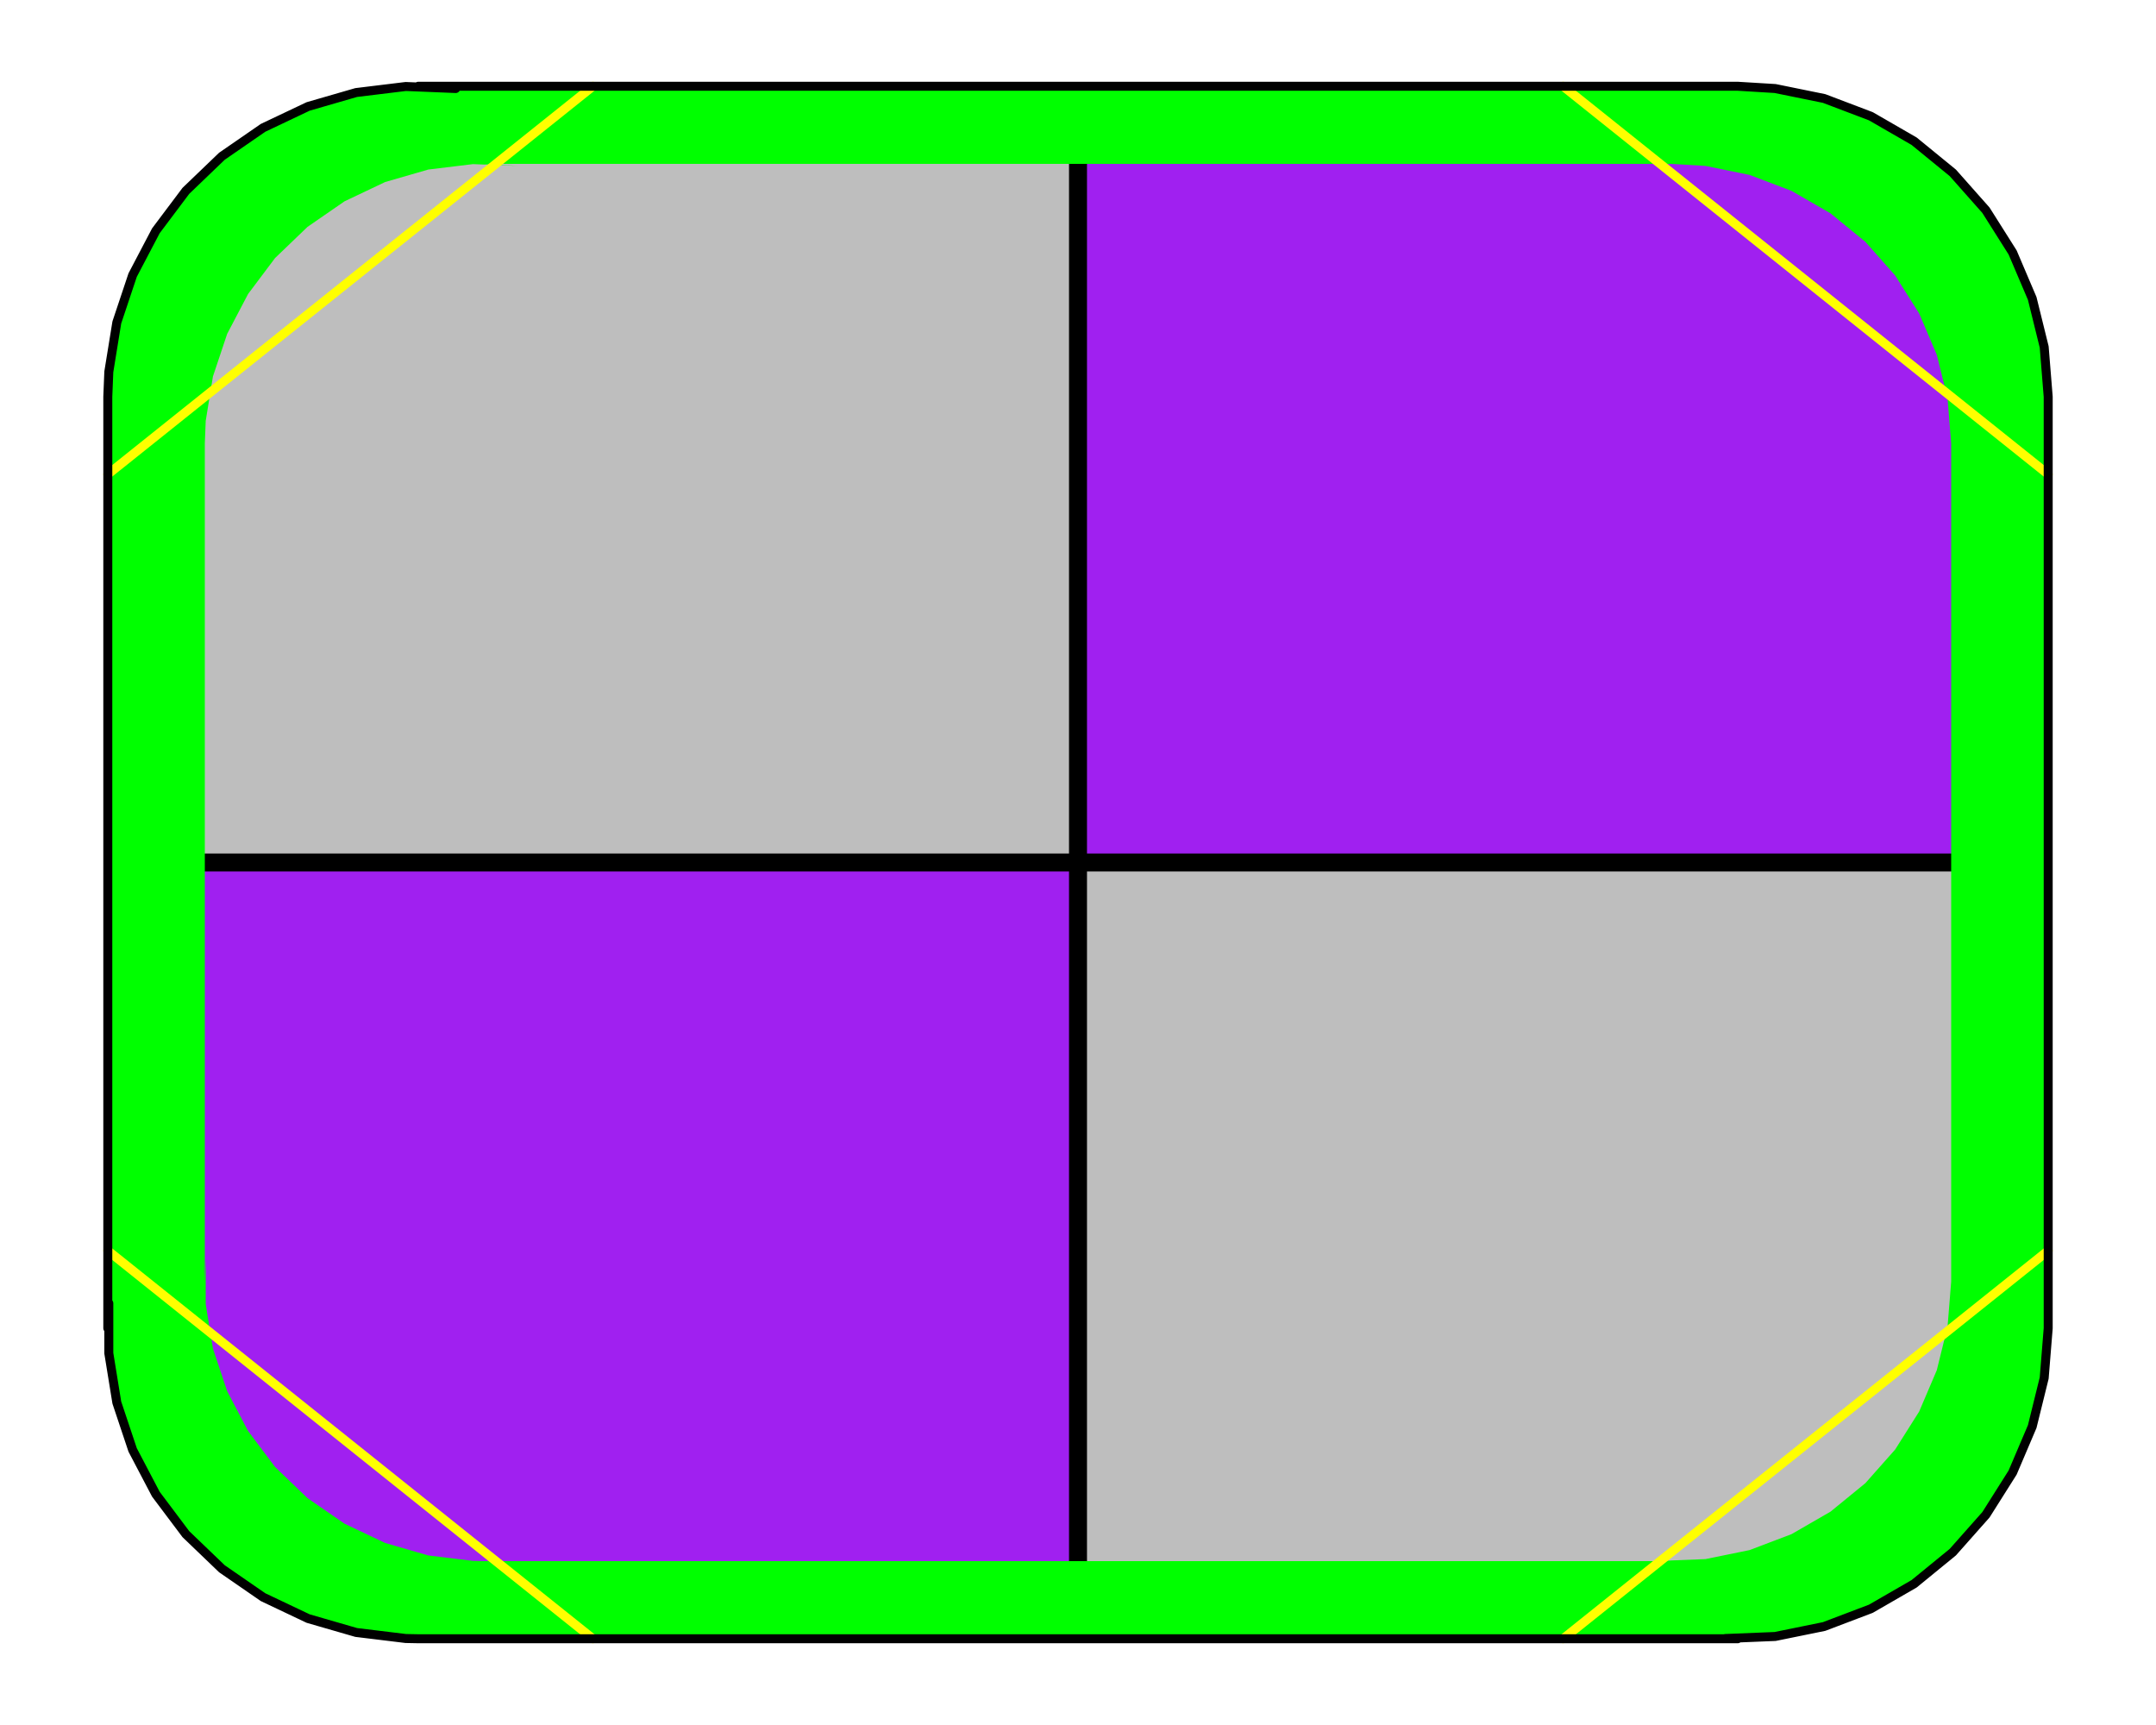 <?xml version='1.0' encoding='UTF-8' ?>
<svg xmlns='http://www.w3.org/2000/svg' xmlns:xlink='http://www.w3.org/1999/xlink' viewBox='0 0 720.00 576.00'>
<defs>
  <style type='text/css'><![CDATA[
    line, polyline, polygon, path, rect, circle {
      fill: none;
      stroke: #000000;
      stroke-linecap: round;
      stroke-linejoin: round;
      stroke-miterlimit: 10.00;
    }
  ]]></style>
</defs>
<rect width='100%' height='100%' style='stroke: none; fill: #FFFFFF;'/>
<polygon points='139.68,547.20 580.32,547.20 576.15,547.12 592.82,546.44 609.17,543.11 624.77,537.19 639.22,528.85 652.14,518.29 663.21,505.80 672.12,491.70 678.66,476.35 682.66,460.15 684.00,443.52 684.00,443.52 684.00,132.48 684.00,132.48 682.66,115.85 678.66,99.65 672.12,84.30 663.21,70.20 652.14,57.71 639.22,47.15 624.77,38.81 609.17,32.89 592.82,29.56 580.32,28.80 139.68,28.80 152.18,29.56 135.51,28.88 118.94,30.90 102.91,35.54 87.84,42.69 74.11,52.17 62.07,63.73 52.05,77.07 44.30,91.84 39.01,107.67 36.34,124.14 36.00,132.48 36.00,443.52 36.34,435.18 36.34,451.86 39.01,468.33 44.30,484.16 52.05,498.93 62.07,512.27 74.11,523.83 87.84,533.31 102.91,540.46 118.94,545.10 135.51,547.12 ' style='stroke-width: 0.75; stroke: none; fill: #BEBEBE;' />
<path d='M 684.00 132.48 L 682.66 115.85 L 678.66 99.65 L 672.12 84.30 L 663.21 70.20 L 652.14 57.71 L 639.22 47.15 L 624.77 38.81 L 609.17 32.89 L 592.82 29.56 L 580.32 28.80 L 360.00 28.80 L 360.00 288.00 L 684.00 288.00 ZM 360.00 288.00 L 36.00 288.00 L 36.00 443.52 L 36.34 435.18 L 36.34 451.86 L 39.01 468.33 L 44.30 484.16 L 52.05 498.93 L 62.07 512.27 L 74.11 523.83 L 87.84 533.31 L 102.91 540.46 L 118.94 545.10 L 135.51 547.12 L 139.68 547.20 L 360.00 547.20 Z' style='fill-rule: nonzero; fill: #A020F0; stroke-width: 0.75; stroke: none;' />
<polyline points='360.00,547.20 360.00,28.80 ' style='stroke-width: 6.00; stroke-linecap: butt;' />
<polyline points='36.00,288.00 684.00,288.00 ' style='stroke-width: 6.00; stroke-linecap: butt;' />
<path d='M 576.15 547.12 L 592.82 546.44 L 609.17 543.11 L 624.77 537.19 L 639.22 528.85 L 652.14 518.29 L 663.21 505.80 L 672.12 491.70 L 678.66 476.35 L 682.66 460.15 L 684.00 443.52 L 684.00 132.48 L 682.66 115.85 L 678.66 99.65 L 672.12 84.30 L 663.21 70.20 L 652.14 57.71 L 639.22 47.15 L 624.77 38.81 L 609.17 32.89 L 592.82 29.56 L 580.32 28.80 L 139.68 28.80 L 152.18 29.56 L 135.51 28.88 L 118.94 30.90 L 102.91 35.54 L 87.84 42.69 L 74.11 52.17 L 62.07 63.73 L 52.05 77.07 L 44.30 91.84 L 39.01 107.67 L 36.34 124.14 L 36.00 132.48 L 36.00 443.52 L 36.34 435.18 L 36.34 451.86 L 39.01 468.33 L 44.30 484.16 L 52.05 498.93 L 62.07 512.27 L 74.11 523.83 L 87.84 533.31 L 102.91 540.46 L 118.94 545.10 L 135.51 547.12 L 139.68 547.20 L 580.32 547.20 ZM 161.71 521.28 L 157.95 521.20 L 143.05 519.39 L 128.62 515.22 L 115.06 508.78 L 102.70 500.25 L 91.87 489.85 L 82.85 477.84 L 75.87 464.54 L 71.11 450.30 L 68.70 435.48 L 68.70 420.46 L 68.40 427.97 L 68.40 148.03 L 68.70 140.52 L 71.11 125.70 L 75.87 111.46 L 82.85 98.16 L 91.87 86.15 L 102.70 75.75 L 115.06 67.22 L 128.62 60.78 L 143.05 56.61 L 157.95 54.80 L 172.96 55.40 L 161.71 54.72 L 558.29 54.72 L 569.54 55.40 L 584.25 58.40 L 598.29 63.73 L 611.30 71.24 L 622.93 80.74 L 632.89 91.98 L 640.91 104.67 L 646.80 118.48 L 650.39 133.06 L 651.60 148.03 L 651.60 427.97 L 650.39 442.94 L 646.80 457.52 L 640.91 471.33 L 632.89 484.02 L 622.93 495.26 L 611.30 504.76 L 598.29 512.27 L 584.25 517.60 L 569.54 520.60 L 554.53 521.20 L 558.29 521.28 Z' style='fill-rule: nonzero; fill: #00FF00; stroke-width: 0.75; stroke: none;' />
<line x1='36.00' y1='158.40' x2='198.00' y2='28.80' style='stroke-width: 3.00; stroke: #FFFF00;' />
<line x1='36.00' y1='417.60' x2='198.00' y2='547.20' style='stroke-width: 3.00; stroke: #FFFF00;' />
<line x1='684.00' y1='417.60' x2='522.00' y2='547.20' style='stroke-width: 3.00; stroke: #FFFF00;' />
<line x1='684.00' y1='158.40' x2='522.00' y2='28.80' style='stroke-width: 3.00; stroke: #FFFF00;' />
<polygon points='139.68,547.20 580.32,547.20 576.15,547.12 592.82,546.44 609.17,543.11 624.77,537.19 639.22,528.85 652.14,518.29 663.21,505.80 672.12,491.70 678.66,476.35 682.66,460.15 684.00,443.52 684.00,443.52 684.00,132.48 684.00,132.48 682.66,115.85 678.66,99.65 672.12,84.30 663.21,70.20 652.14,57.71 639.22,47.15 624.77,38.81 609.17,32.89 592.82,29.56 580.32,28.80 139.68,28.80 152.18,29.56 135.51,28.88 118.94,30.90 102.91,35.54 87.84,42.69 74.11,52.17 62.07,63.73 52.05,77.07 44.30,91.84 39.01,107.67 36.34,124.14 36.00,132.48 36.00,443.52 36.34,435.18 36.34,451.86 39.01,468.33 44.30,484.16 52.05,498.93 62.07,512.27 74.11,523.83 87.84,533.31 102.91,540.46 118.94,545.10 135.51,547.12 ' style='stroke-width: 3.00; fill: none;' />
</svg>
